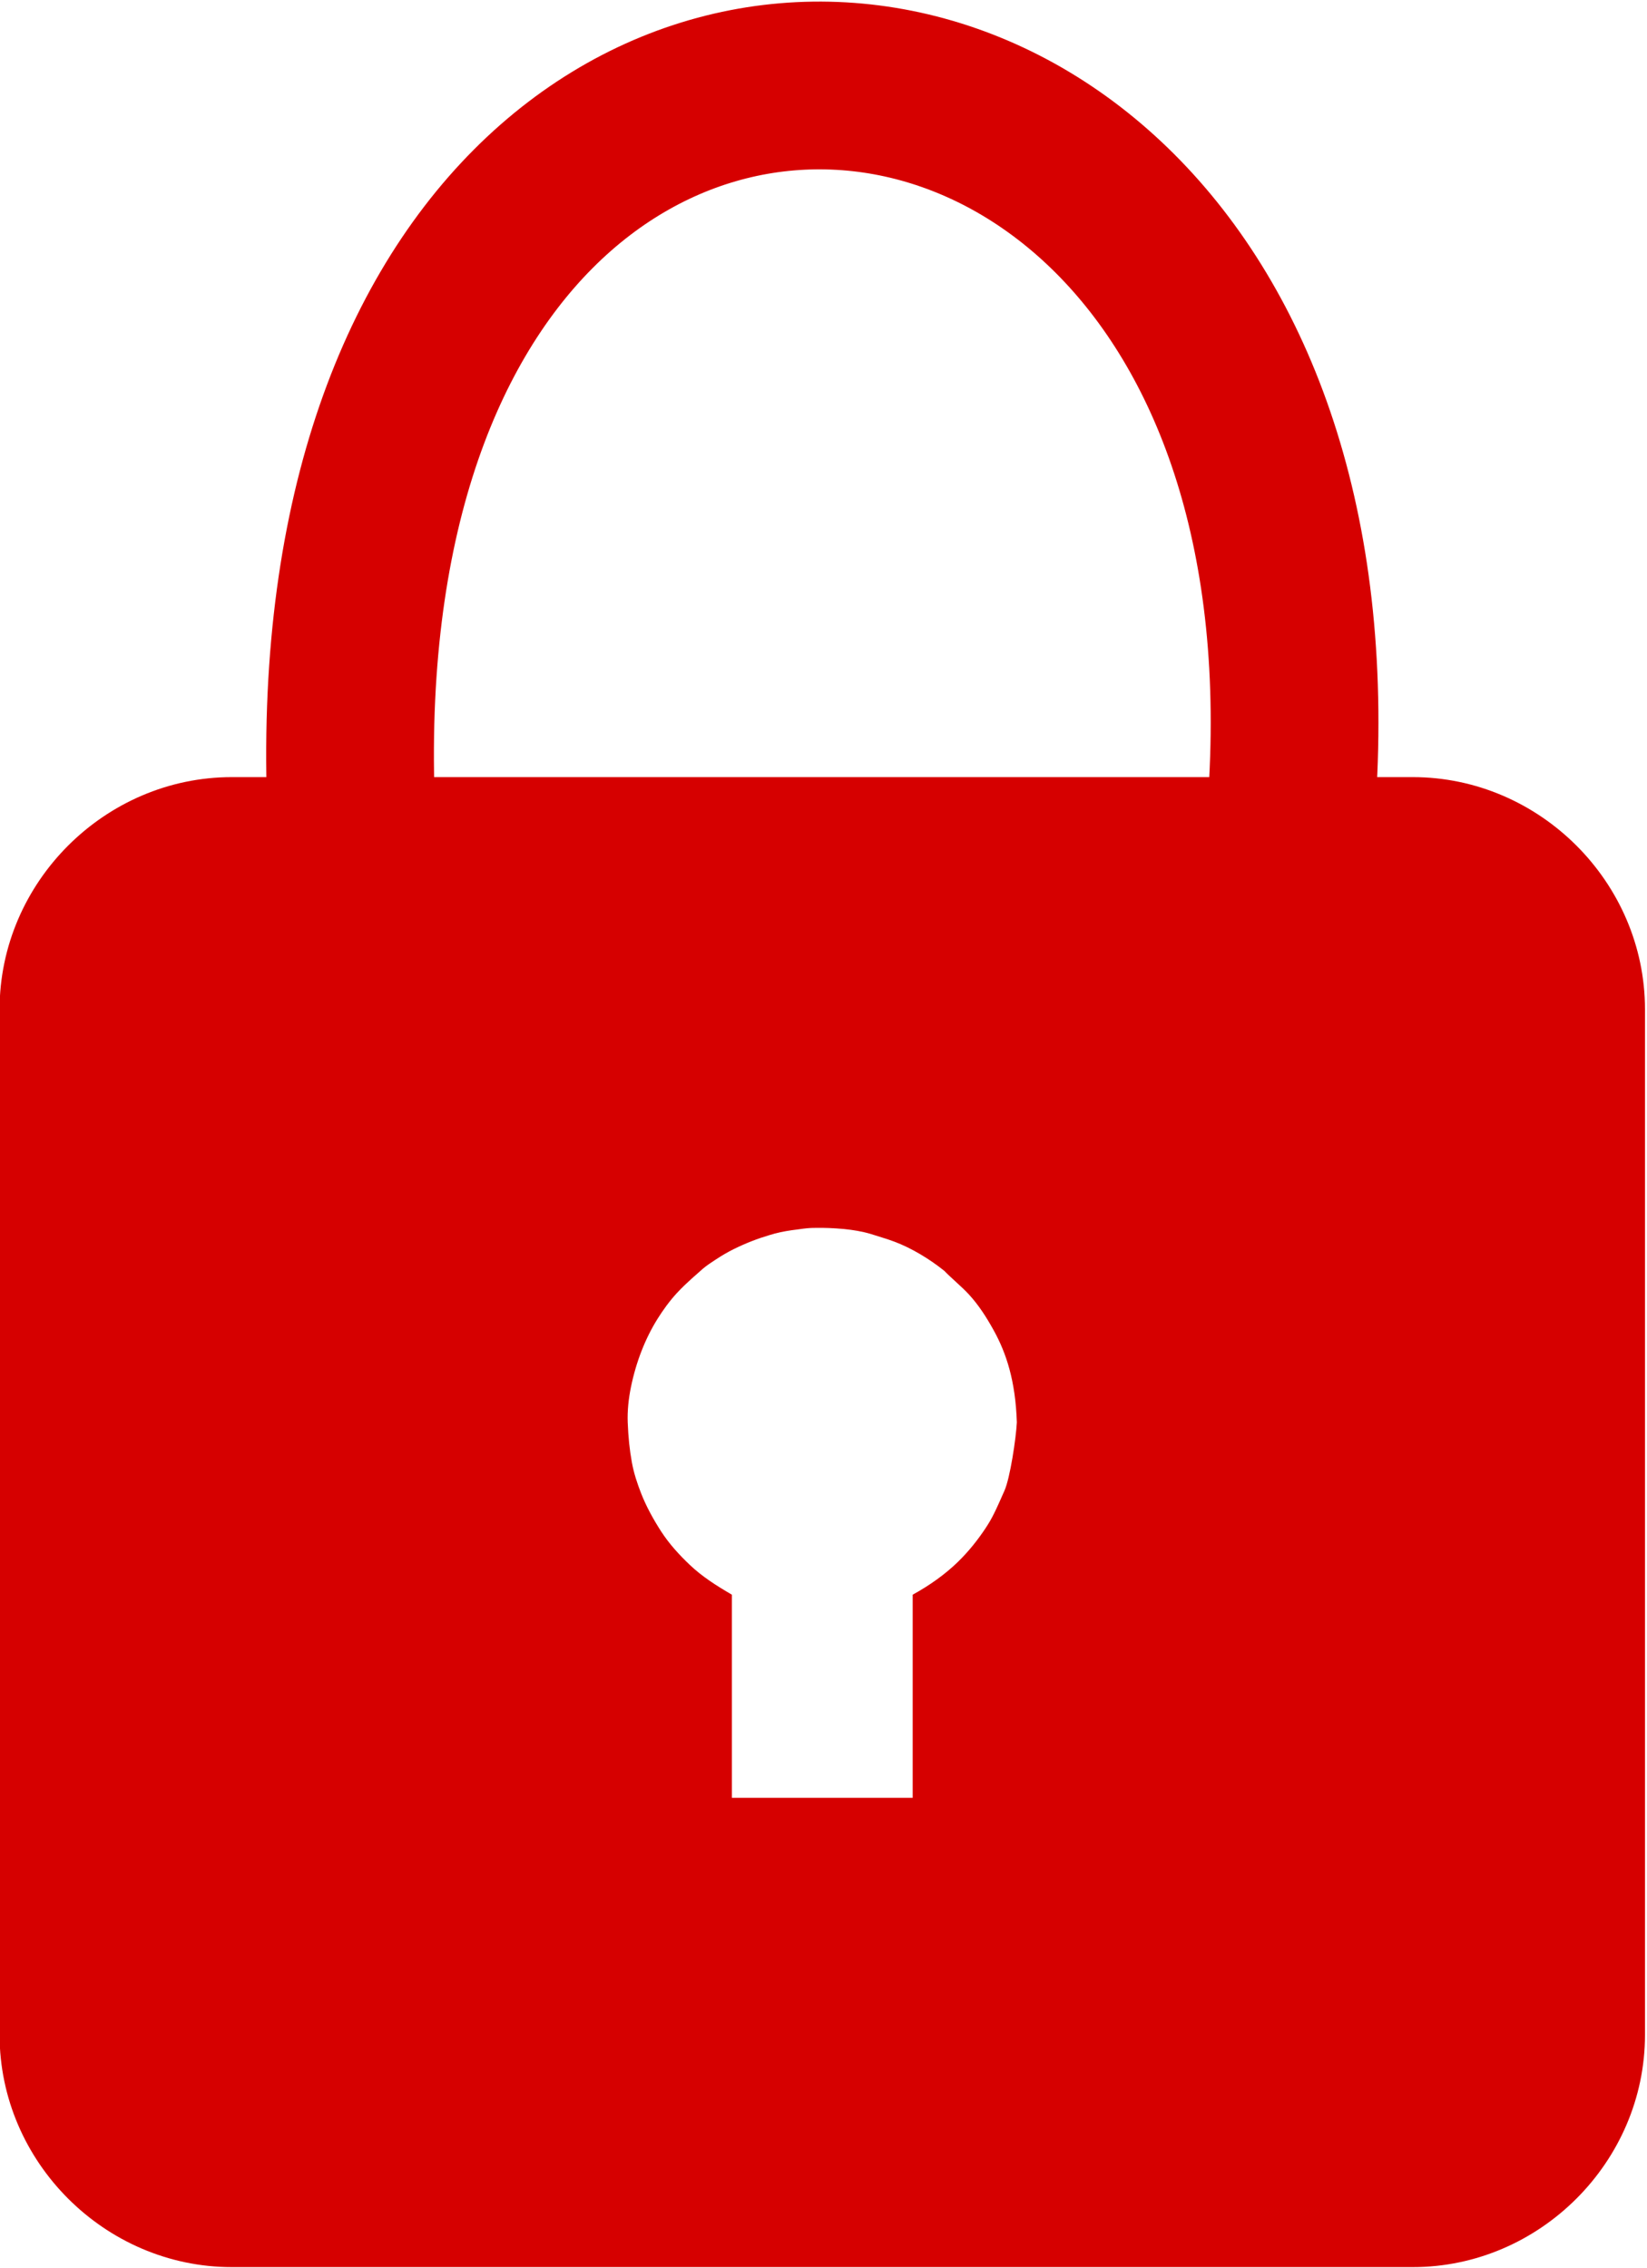<?xml version="1.0" encoding="UTF-8" standalone="no"?>
<!-- Created with Inkscape (http://www.inkscape.org/) -->

<svg
   xmlns:dc="http://purl.org/dc/elements/1.1/"
   xmlns:cc="http://creativecommons.org/ns#"
   xmlns:rdf="http://www.w3.org/1999/02/22-rdf-syntax-ns#"
   xmlns:svg="http://www.w3.org/2000/svg"
   xmlns="http://www.w3.org/2000/svg"
   xmlns:sodipodi="http://sodipodi.sourceforge.net/DTD/sodipodi-0.dtd"
   xmlns:inkscape="http://www.inkscape.org/namespaces/inkscape"
   width="592"
   height="815"
   viewBox="0 0 592 815"
   id="svg4141"
   version="1.1"
   inkscape:version="0.91 r13725"
   sodipodi:docname="zamok_cisty.svg">
  <defs
     id="defs4143" />
  <sodipodi:namedview
     id="base"
     pagecolor="#ffffff"
     bordercolor="#666666"
     borderopacity="1.0"
     inkscape:pageopacity="0.0"
     inkscape:pageshadow="2"
     inkscape:zoom="0.24748737"
     inkscape:cx="-366.70186"
     inkscape:cy="286.63288"
     inkscape:document-units="px"
     inkscape:current-layer="layer1"
     showgrid="false"
     showguides="true"
     inkscape:guide-bbox="true"
     inkscape:snap-nodes="false"
     inkscape:object-paths="true"
     inkscape:snap-intersection-paths="true"
     inkscape:object-nodes="true"
     inkscape:snap-smooth-nodes="true"
     inkscape:window-width="1366"
     inkscape:window-height="706"
     inkscape:window-x="-8"
     inkscape:window-y="-8"
     inkscape:window-maximized="1"
     units="px" />
  <g
     inkscape:label="Vrstva 1"
     inkscape:groupmode="layer"
     id="layer1"
     transform="translate(0,-237.362)">
    <g
       id="g5548"
       transform="matrix(4.019,0,0,4.019,-1754.608,-1888.385)"
       inkscape:export-filename="C:\Users\Q7W5\Programovanie\Git\Race\Assets\Graphics\zamok_cisty.png"
       inkscape:export-xdpi="90"
       inkscape:export-ydpi="90">
      <g
         id="g5569"
         transform="translate(-29.294,-1.9011986e-6)">
        <path
           sodipodi:nodetypes="ssssssssscsscsssccccsssssssssssscccccsc"
           inkscape:connector-curvature="0"
           id="rect4142-4-8"
           d="m 486.605,598.414 c -11.353,0 -20.77,9.414 -20.77,20.768 l 0,91.697 c 0,11.353 9.416,20.77 20.77,20.77 l 105.617,0 c 11.353,0 20.77,-9.416 20.77,-20.77 l 0,-91.697 c 0,-11.353 -9.416,-20.768 -20.77,-20.768 z m 63.699,44.127 c 0.666,0.691 1.563,1.418 2.218,2.128 0.87,0.944 1.571,2.03 2.237,3.24 1.097,1.992 1.935,4.457 2.055,8.203 -0.071,1.408 -0.595,4.946 -1.107,6.108 -0.796,1.805 -1.09,2.454 -1.706,3.378 -0.649,0.974 -1.466,2.031 -2.486,3.018 -1.118,1.082 -2.494,2.071 -4.016,2.904 l -5.1e-4,18.167 -16.171,0 -5.2e-4,-18.167 c -1.397,-0.814 -2.659,-1.616 -3.769,-2.67 -0.927,-0.88 -1.831,-1.864 -2.559,-2.989 -0.672,-1.039 -1.334,-2.232 -1.795,-3.419 -0.341,-0.878 -0.64,-1.769 -0.818,-2.741 -0.202,-1.102 -0.322,-2.249 -0.374,-3.588 -0.039,-1.018 0.074,-2.101 0.284,-3.132 0.46,-2.263 1.283,-4.374 2.398,-6.15 0.462,-0.735 1.051,-1.565 1.723,-2.289 0.871,-0.939 1.829,-1.726 2.295,-2.15 0.454,-0.413 -0.094,0.082 -10e-5,7e-5 0.384,-0.332 0.794,-0.589 1.15,-0.824 0.585,-0.386 1.096,-0.685 1.632,-0.949 1.117,-0.55 2.154,-0.945 3.19,-1.251 0.642,-0.203 1.311,-0.341 1.996,-0.439 0.715,-0.081 1.336,-0.221 2.202,-0.208 0.68,-0.012 1.464,0.009 2.48,0.102 0.797,0.08 1.588,0.207 2.364,0.434 1.055,0.342 1.361,0.409 2.127,0.693 1.531,0.568 3.181,1.572 4.449,2.593 z"
           style="color:#000000;font-style:normal;font-variant:normal;font-weight:normal;font-stretch:normal;font-size:medium;line-height:normal;font-family:sans-serif;text-indent:0;text-align:start;text-decoration:none;text-decoration-line:none;text-decoration-style:solid;text-decoration-color:#000000;letter-spacing:normal;word-spacing:normal;text-transform:none;direction:ltr;block-progression:tb;writing-mode:lr-tb;baseline-shift:baseline;text-anchor:start;white-space:normal;clip-rule:nonzero;display:inline;overflow:visible;visibility:visible;opacity:1;isolation:auto;mix-blend-mode:normal;color-interpolation:sRGB;color-interpolation-filters:linearRGB;solid-color:#000000;solid-opacity:1;fill:#d60000;fill-opacity:1;fill-rule:nonzero;stroke:none;stroke-width:17.65;stroke-linecap:round;stroke-linejoin:round;stroke-miterlimit:4;stroke-dasharray:none;stroke-dashoffset:0;stroke-opacity:1;color-rendering:auto;image-rendering:auto;shape-rendering:auto;text-rendering:auto;enable-background:accumulate" />
        <g
           transform="translate(196.761,90.077)"
           style="display:inline"
           id="g3340-7">
          <path
             sodipodi:nodetypes="cc"
             inkscape:connector-curvature="0"
             id="path4210-7"
             d="m 303.311,534.356 c -23.761,-122.5 107.604,-112.213 76.904,1.663"
             style="fill:none;fill-rule:evenodd;stroke:#d60000;stroke-width:15;stroke-linecap:butt;stroke-linejoin:miter;stroke-miterlimit:4;stroke-dasharray:none;stroke-opacity:1" />
        </g>
      </g>
    </g>
  </g>
</svg>
